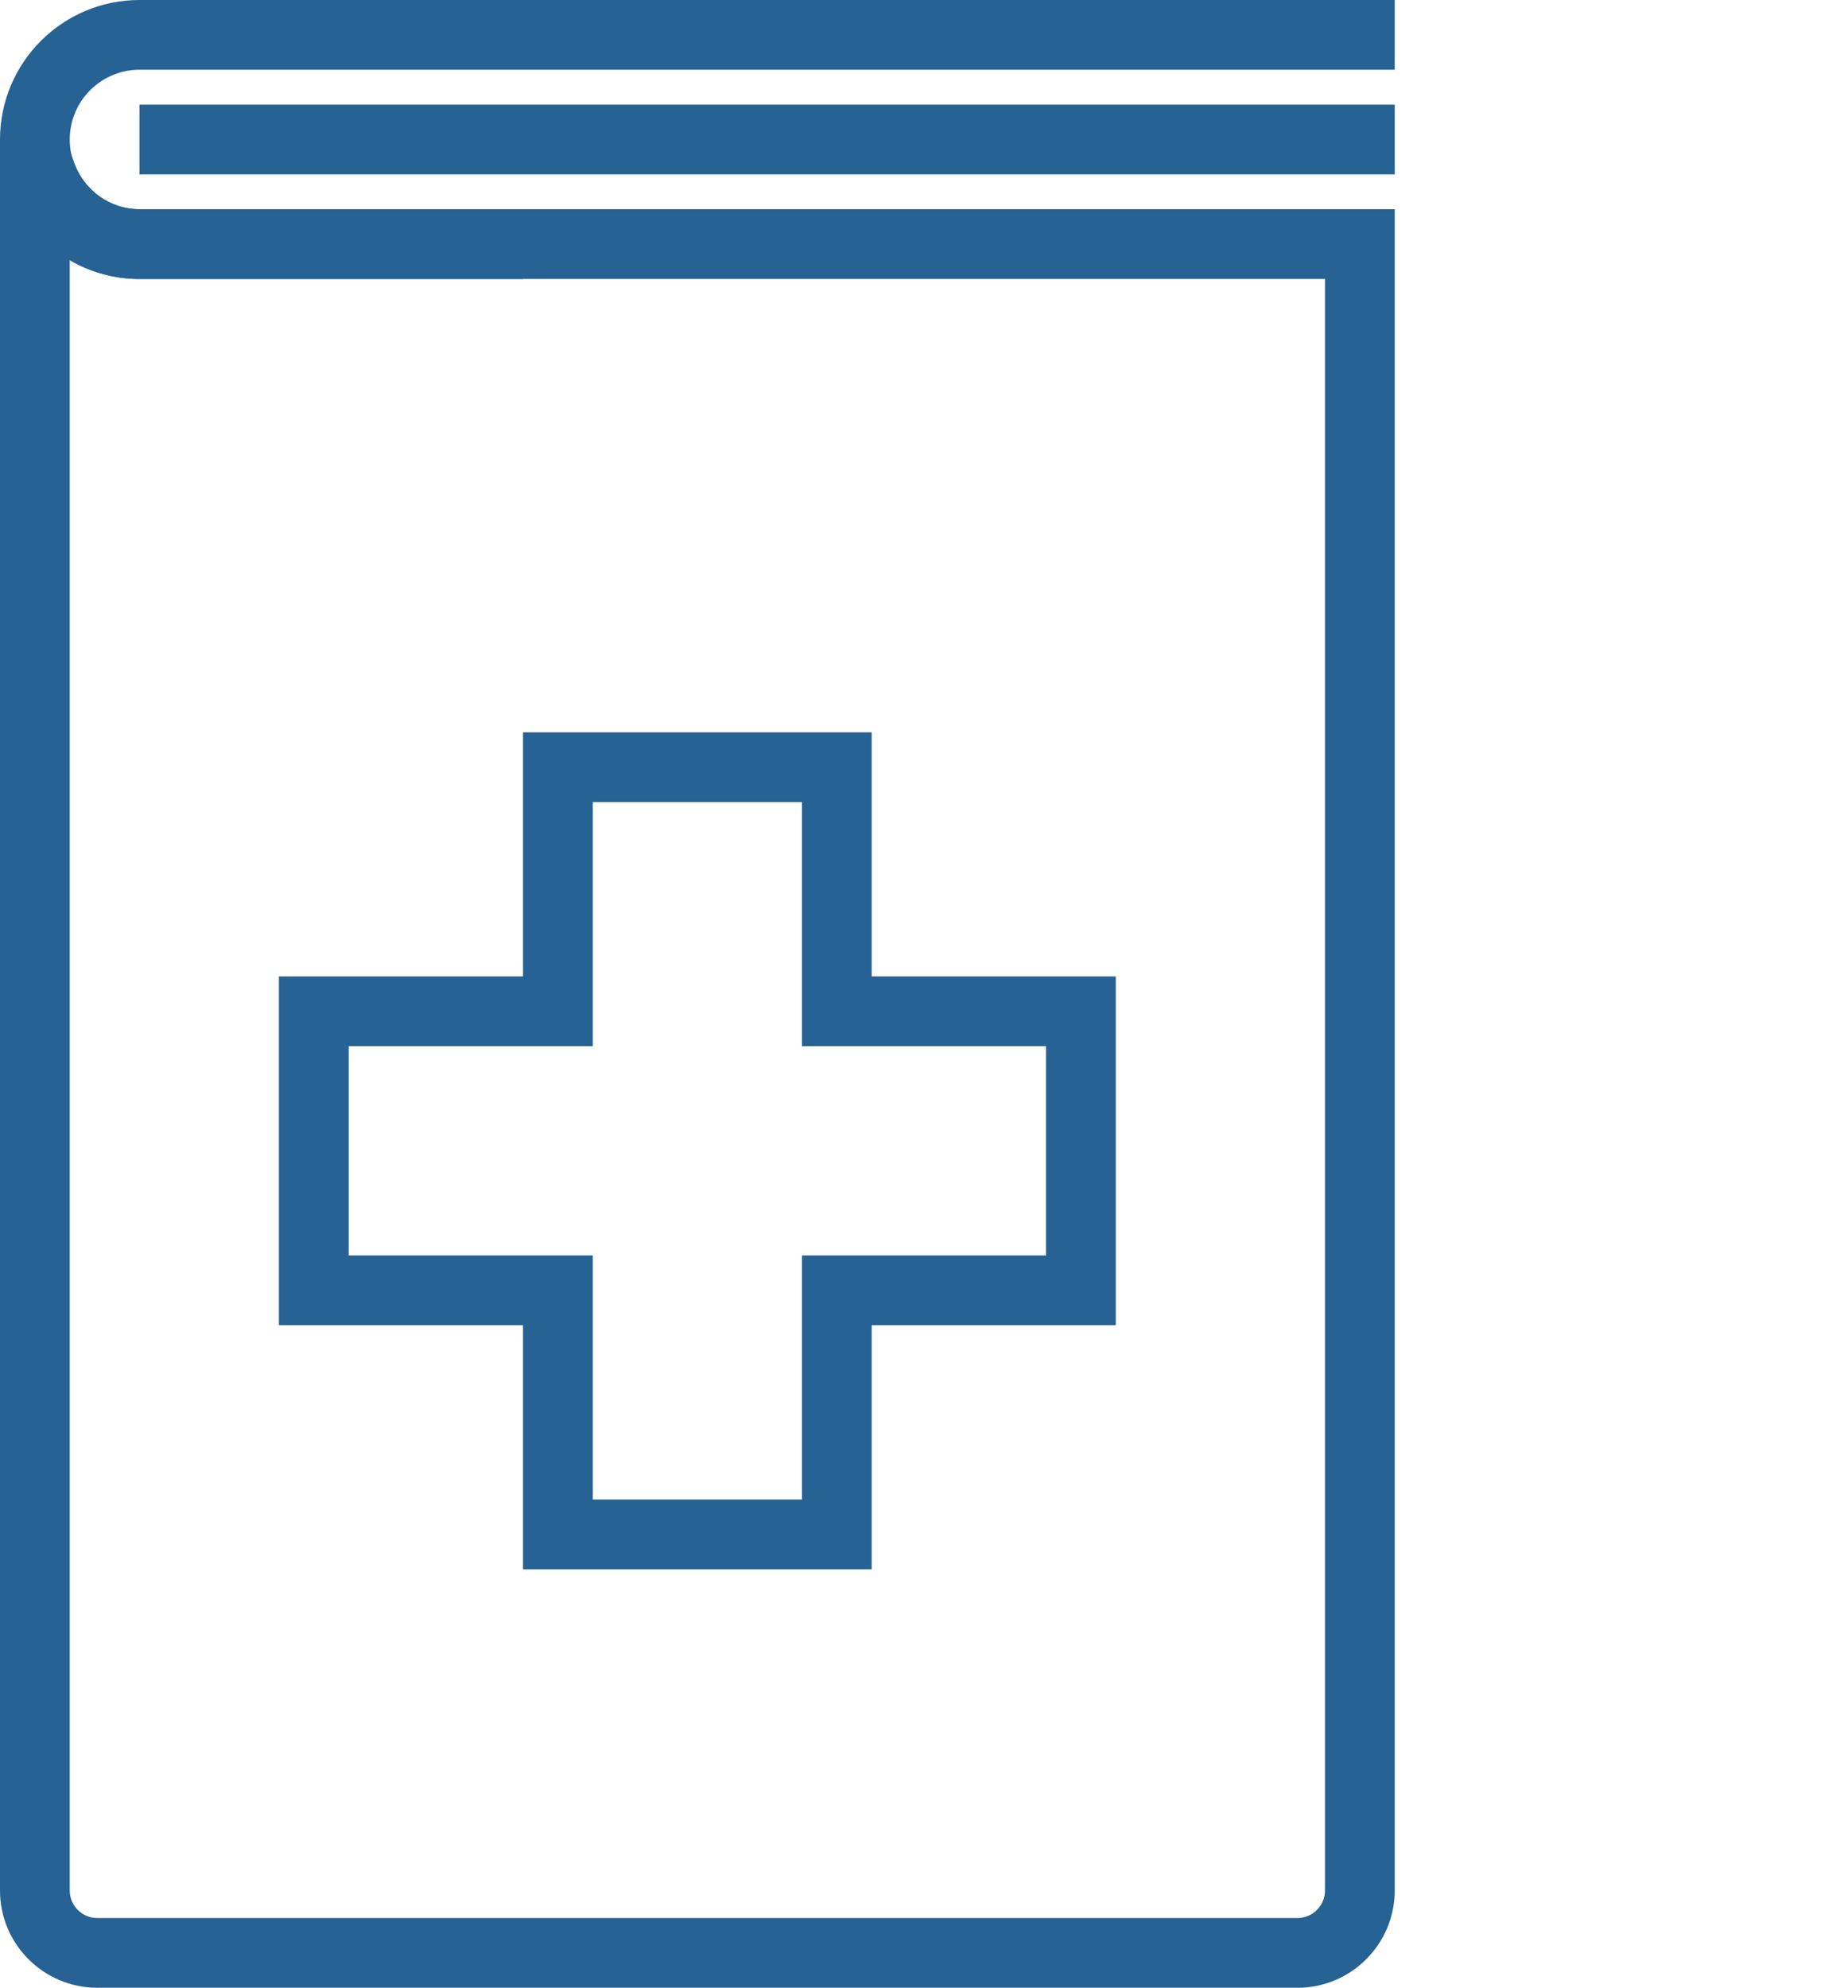 <svg viewBox="0 0 53 57" xmlns="http://www.w3.org/2000/svg" xmlns:xlink="http://www.w3.org/1999/xlink" xmlns:sketch="http://www.bohemiancoding.com/sketch/ns">
    <g stroke="none" stroke-width="1" fill="none" fill-rule="evenodd" sketch:type="MSPage">
        <g id="medical-new-34" fill="#266294">
            <path d="M25,45 L15,45 L15,38 L8,38 L8,28 L15,28 L15,21 L25,21 L25,28 L32,28 L32,38 L25,38 L25,45 L25,45 Z M17,43 L23,43 L23,36 L30,36 L30,30 L23,30 L23,23 L17,23 L17,30 L10,30 L10,36 L17,36 L17,43 L17,43 Z" id="Fill-193" sketch:type="MSShapeGroup"></path>
            <path d="M15,8 L4,8 C1.794,8 0,6.205 0,4 C0,1.794 1.794,0 4,0 L40,0 L40,2 L4,2 C2.897,2 2,2.897 2,4 C2,5.103 2.897,6 4,6 L15,6 L15,8" id="Fill-194" sketch:type="MSShapeGroup"></path>
            <path d="M37.212,57 L2.788,57 C1.251,57 0,55.749 0,54.212 L0,4 L1.89,4 L2.127,4.663 C2.413,5.463 3.166,6 4,6 L40,6 L40,54.212 C40,55.749 38.749,57 37.212,57 L37.212,57 Z M2,7.455 L2,54.212 C2,54.646 2.354,55 2.788,55 L37.212,55 C37.646,55 38,54.646 38,54.212 L38,8 L4,8 C3.282,8 2.596,7.804 2,7.455 L2,7.455 Z" id="Fill-195" sketch:type="MSShapeGroup"></path>
            <path d="M4,3 L40,3 L40,5 L4,5 L4,3 Z" id="Fill-196" sketch:type="MSShapeGroup"></path>
        </g>
    </g>
</svg>
